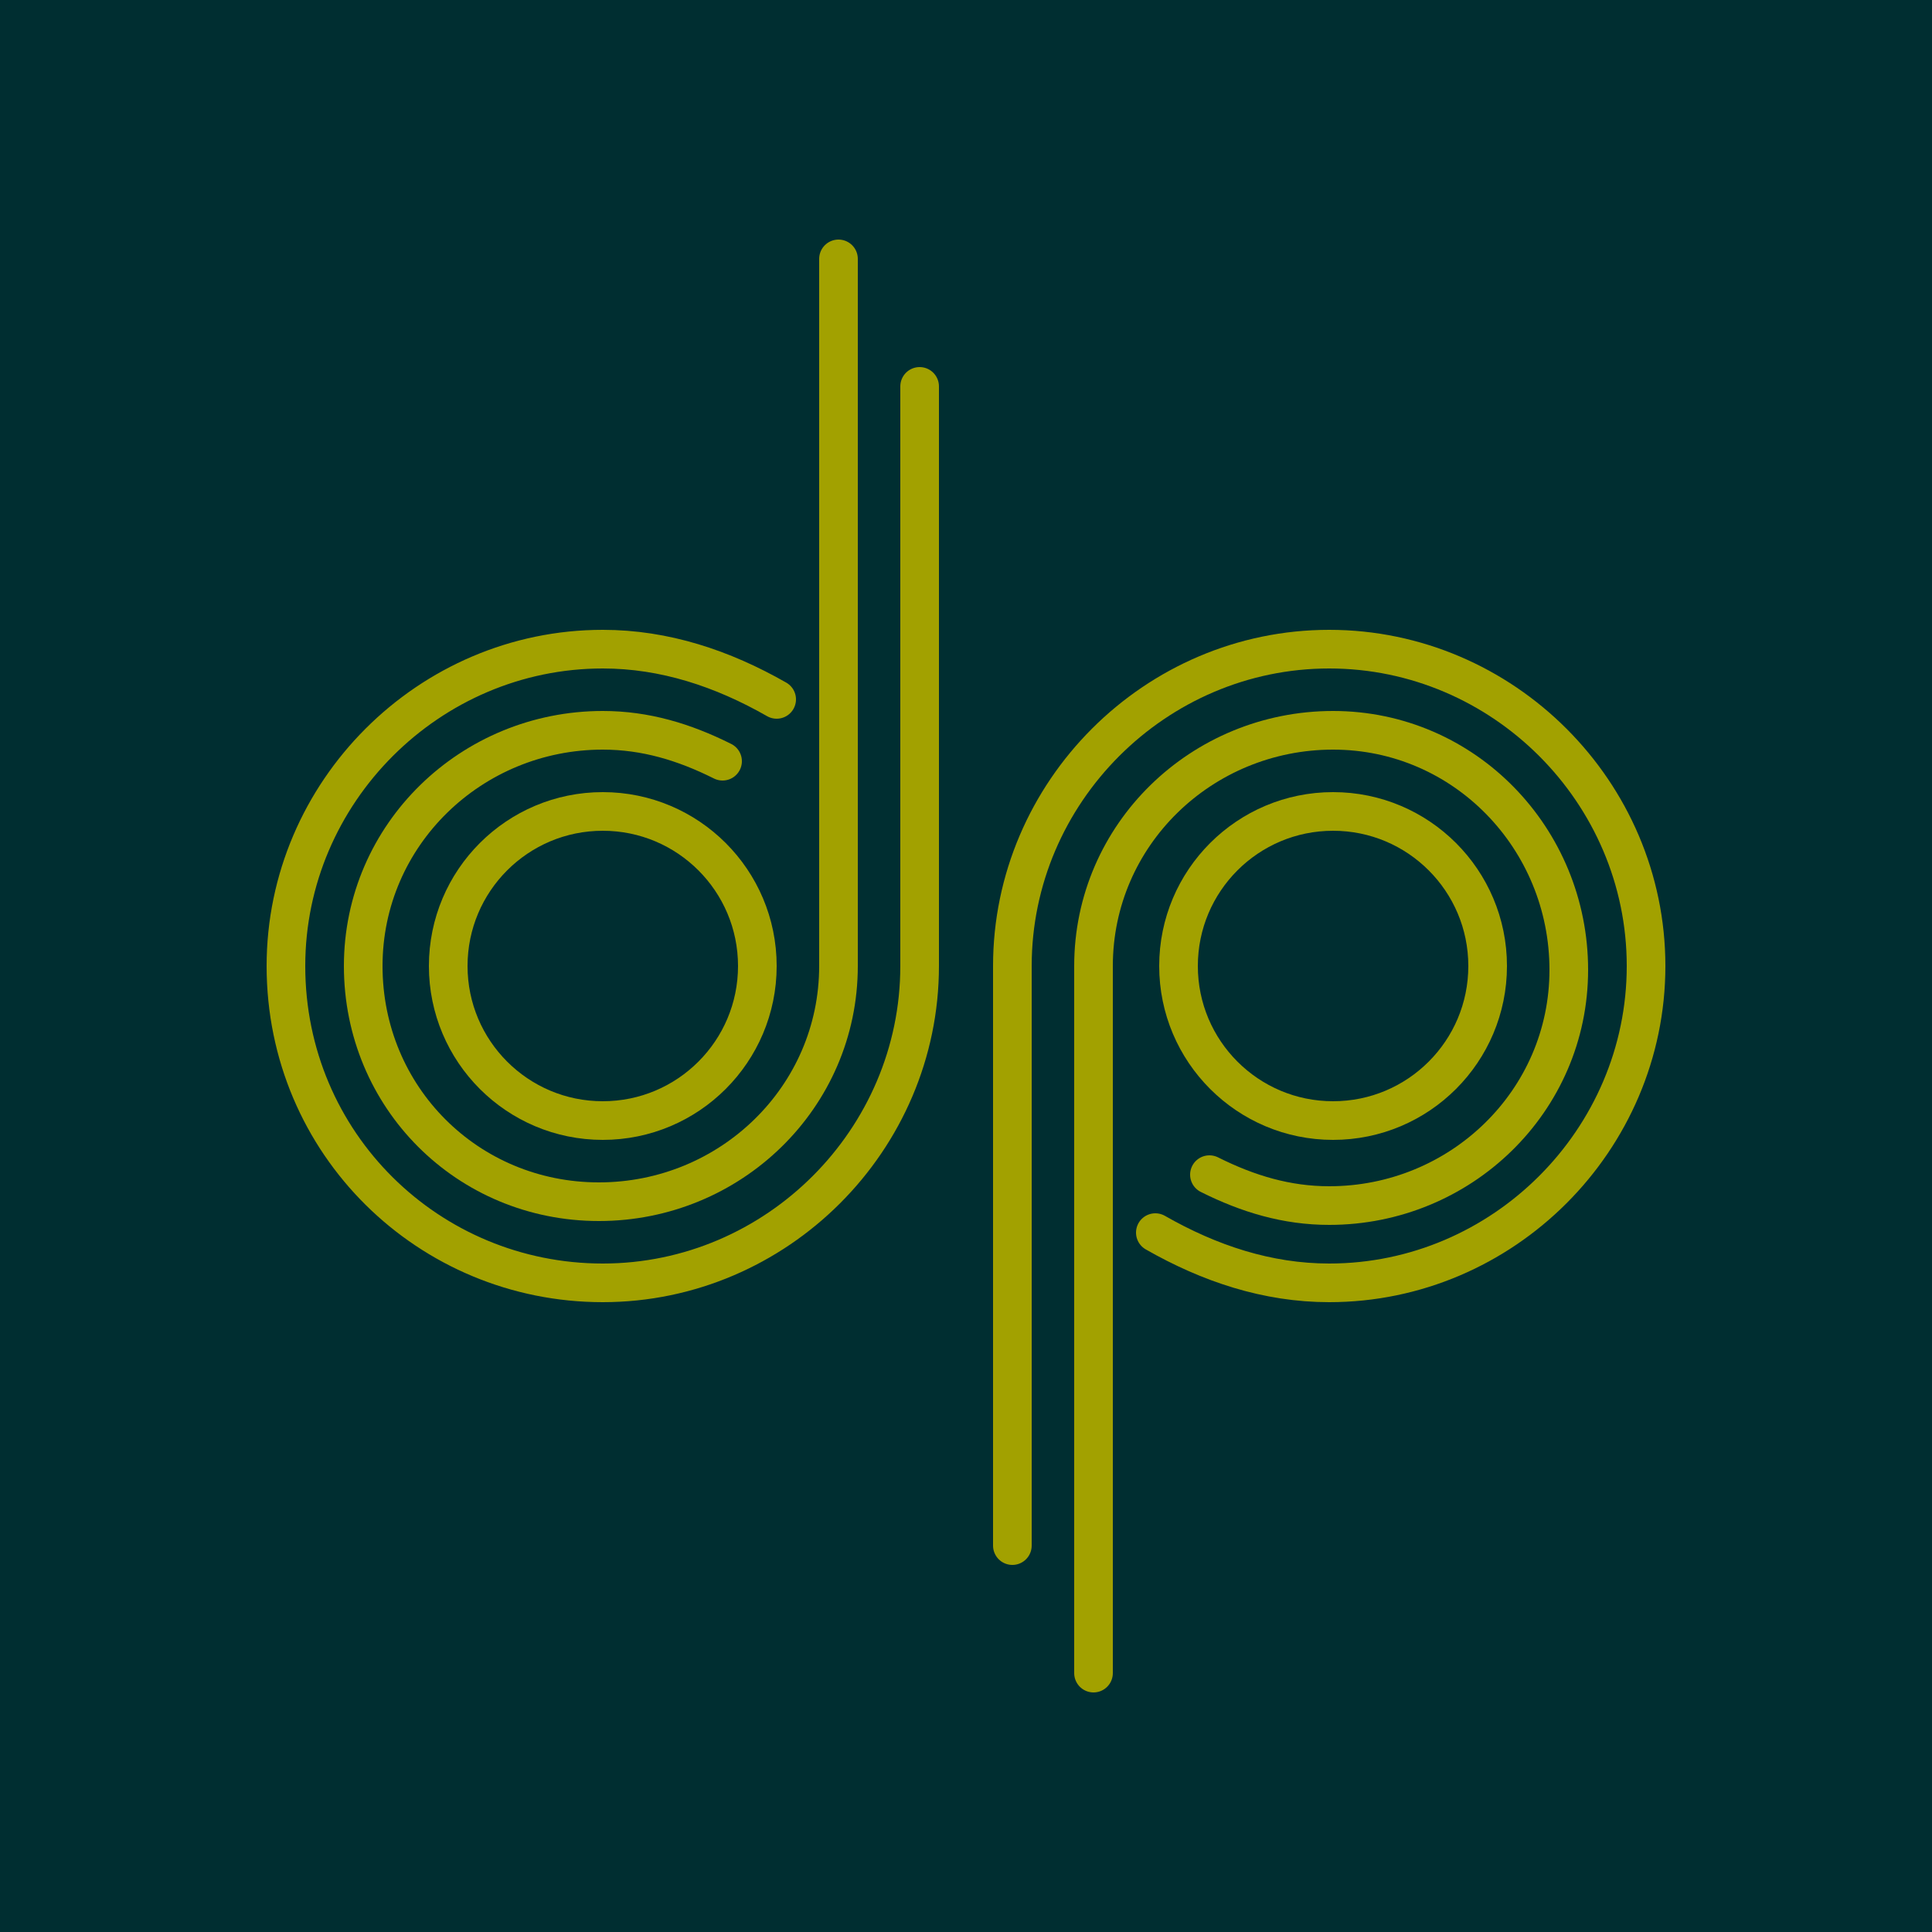 <?xml version="1.0" encoding="utf-8"?>
<!-- Generator: Adobe Illustrator 23.0.0, SVG Export Plug-In . SVG Version: 6.00 Build 0)  -->
<svg version="1.1" id="Ebene_1" xmlns="http://www.w3.org/2000/svg" xmlns:xlink="http://www.w3.org/1999/xlink" x="0px" y="0px"
	 viewBox="0 0 50 50" style="enable-background:new 0 0 50 50;" xml:space="preserve">
<style type="text/css">
	.st0{fill:#002E31;}
	.st1{fill:none;stroke:#A2A100;stroke-miterlimit:10;}
	.st2{fill:none;stroke:#A2A100;stroke-linecap:round;stroke-miterlimit:10;}
</style>
<title>appstore_icons</title>
<rect y="-0.1" class="st0" width="50" height="50.2"/>
<circle class="st1" cx="34.5" cy="25" r="4"/>
<path class="st2" d="M26.2,40V25c0-4.5,3.7-8.2,8.2-8.2s8.2,3.7,8.2,8.2c0,4.5-3.7,8.2-8.2,8.2c-1.6,0-3.1-0.5-4.5-1.3"/>
<path class="st2" d="M28.3,43.3V25c0-3.4,2.8-6.1,6.2-6.1s6.1,2.8,6.1,6.2c0,3.4-2.8,6.1-6.2,6.1c-1.1,0-2.1-0.3-3.1-0.8"/>
<circle class="st1" cx="15.6" cy="25" r="4"/>
<path class="st2" d="M23.8,10v15c0,4.5-3.7,8.2-8.2,8.2S7.4,29.6,7.4,25c0-4.5,3.7-8.2,8.2-8.2c1.6,0,3.1,0.5,4.5,1.3"/>
<path class="st2" d="M21.7,6.7V25c0,3.4-2.8,6.1-6.2,6.1S9.4,28.4,9.4,25s2.8-6.1,6.2-6.1c1.1,0,2.1,0.3,3.1,0.8"/>
</svg>
